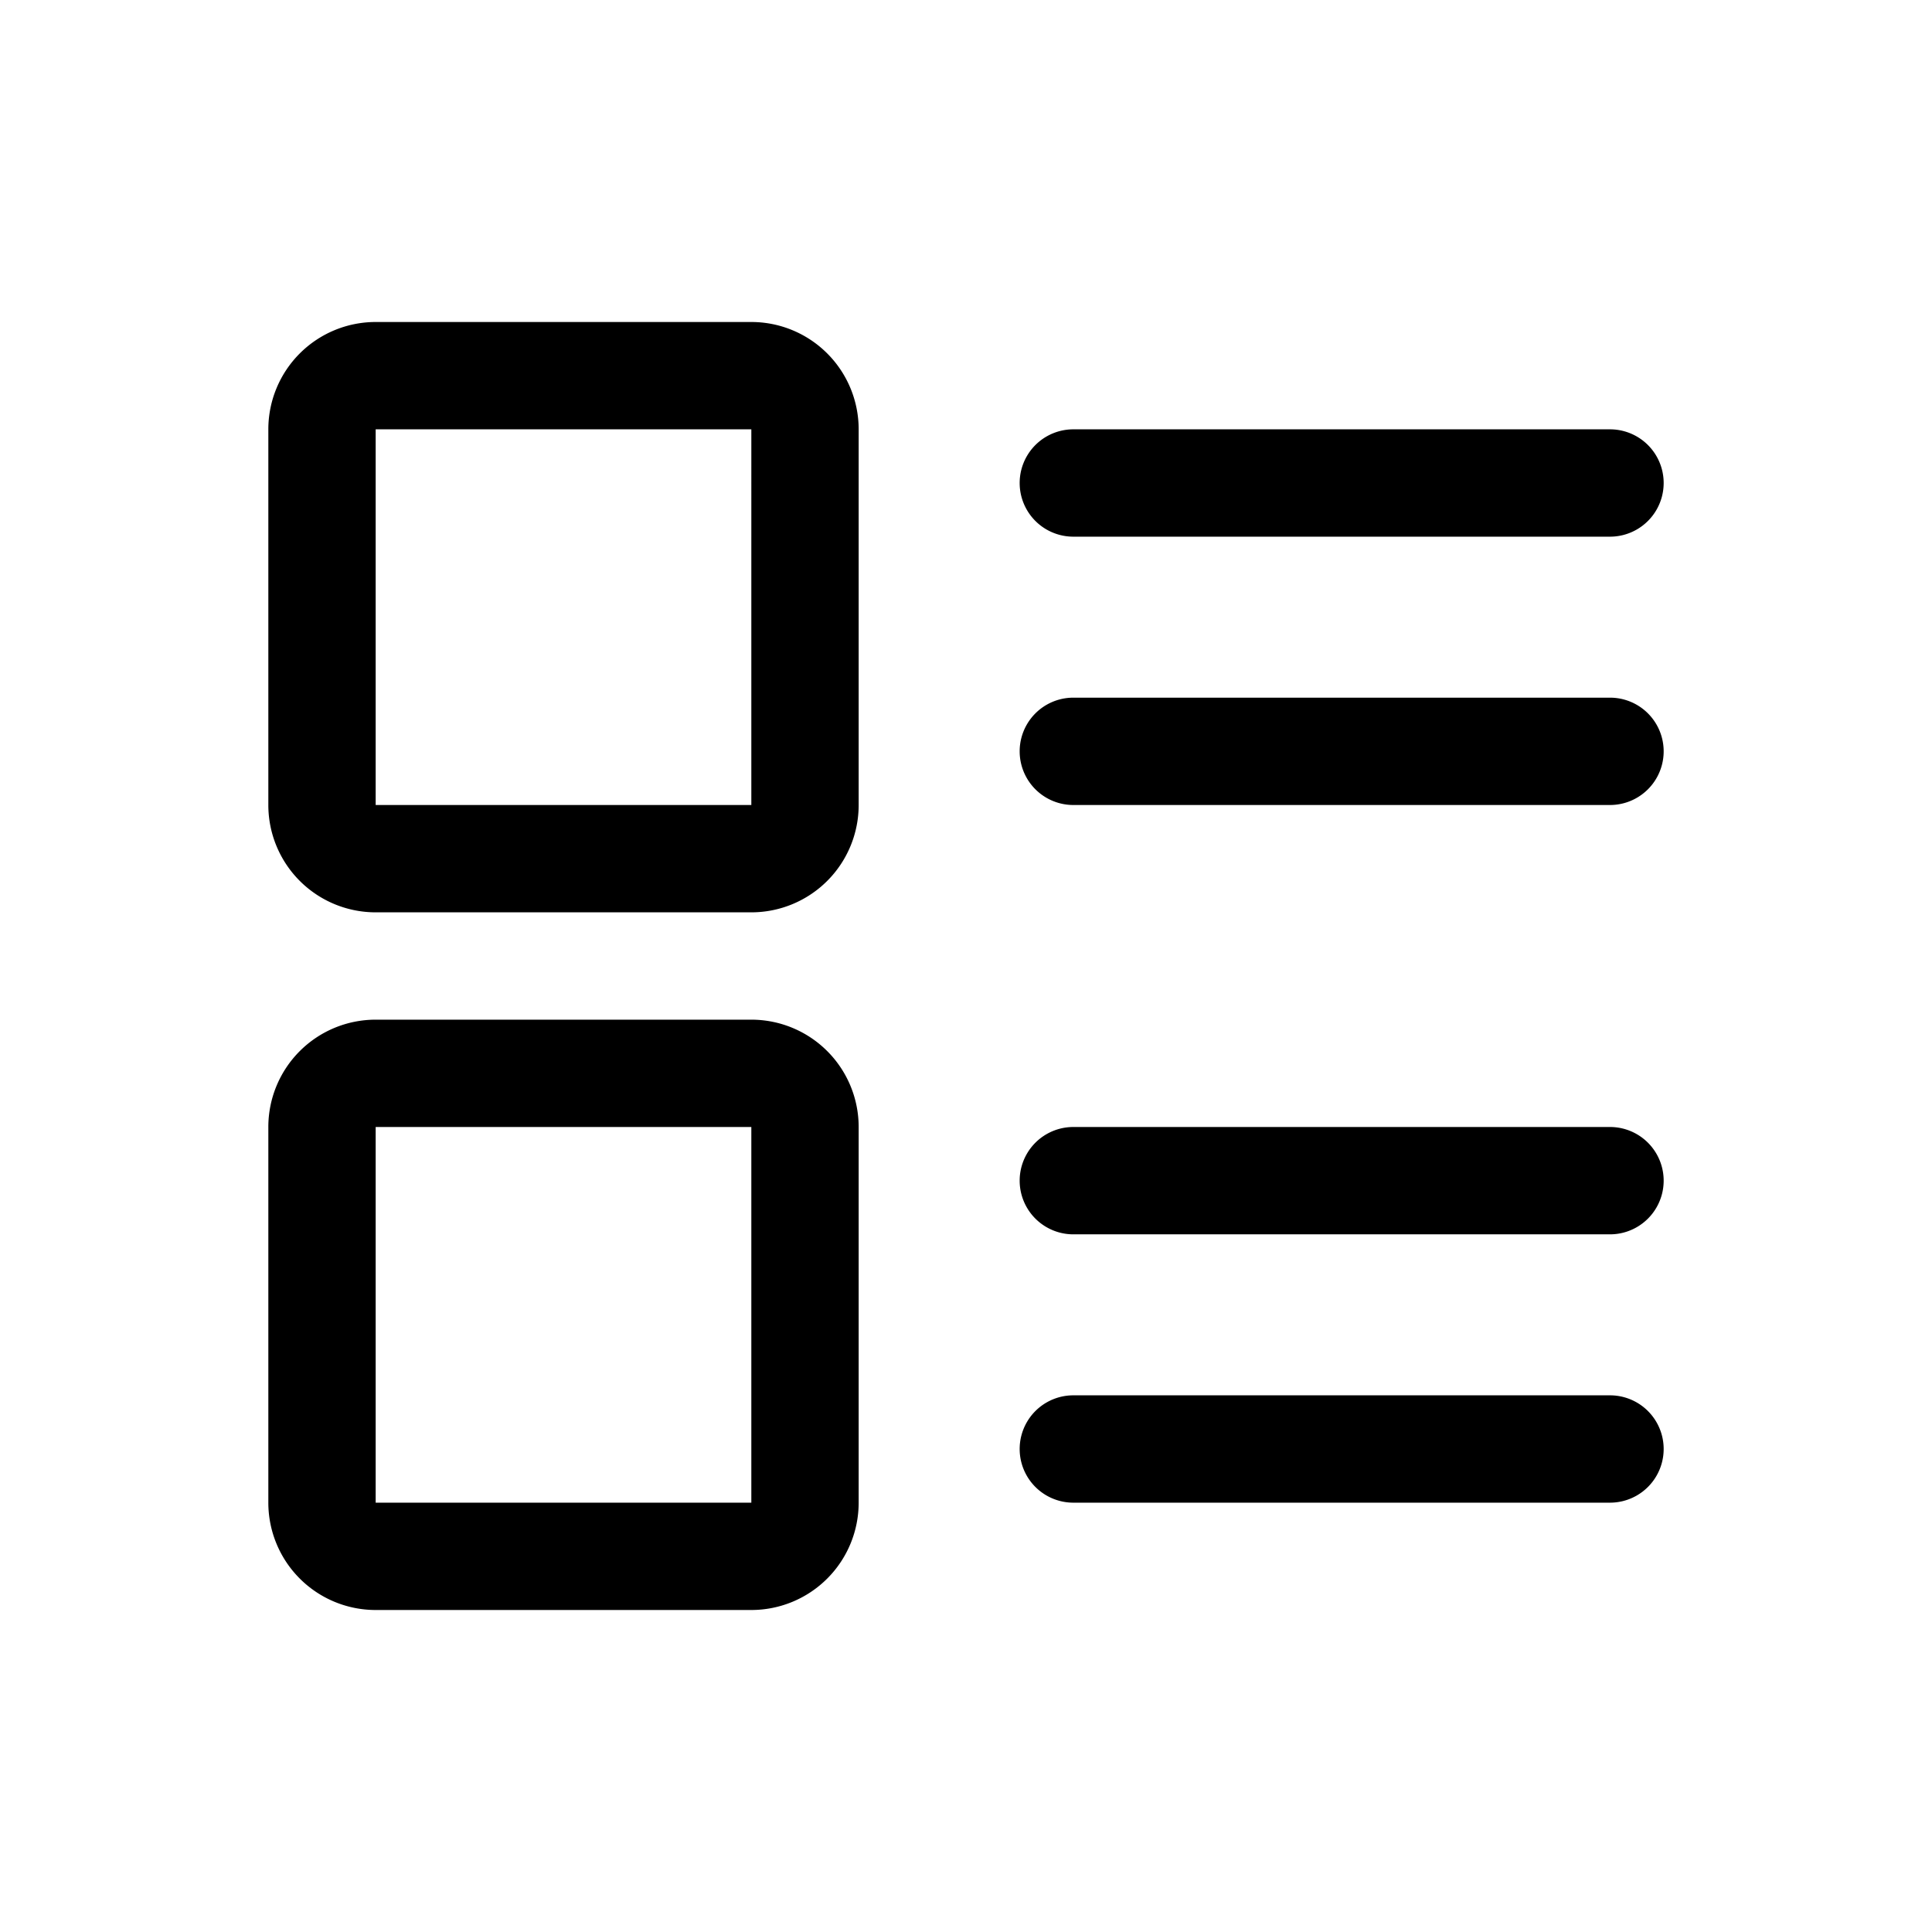 <?xml version="1.0" standalone="no"?><!DOCTYPE svg PUBLIC "-//W3C//DTD SVG 1.1//EN" "http://www.w3.org/Graphics/SVG/1.1/DTD/svg11.dtd"><svg class="icon" width="200px" height="200.00px" viewBox="0 0 1024 1024" version="1.1" xmlns="http://www.w3.org/2000/svg"><path d="M398.222 540.444a56.889 56.889 0 0 1 56.889 56.889v199.111a56.889 56.889 0 0 1-56.889 56.889H199.111a56.889 56.889 0 0 1-56.889-56.889v-199.111a56.889 56.889 0 0 1 56.889-56.889h199.111z m455.111 199.111a28.444 28.444 0 0 1 0 56.889H568.889a28.444 28.444 0 0 1 0-56.889h284.444z m-455.111-142.222H199.111v199.111h199.111v-199.111z m455.111 0a28.444 28.444 0 0 1 0 56.889H568.889a28.444 28.444 0 0 1 0-56.889h284.444zM398.222 170.667a56.889 56.889 0 0 1 56.889 56.889v199.111a56.889 56.889 0 0 1-56.889 56.889H199.111a56.889 56.889 0 0 1-56.889-56.889V227.556a56.889 56.889 0 0 1 56.889-56.889h199.111z m0 56.889H199.111v199.111h199.111V227.556z m455.111 142.222a28.444 28.444 0 0 1 0 56.889H568.889a28.444 28.444 0 0 1 0-56.889h284.444z m0-142.222a28.444 28.444 0 0 1 0 56.889H568.889a28.444 28.444 0 0 1 0-56.889h284.444z"  /></svg>